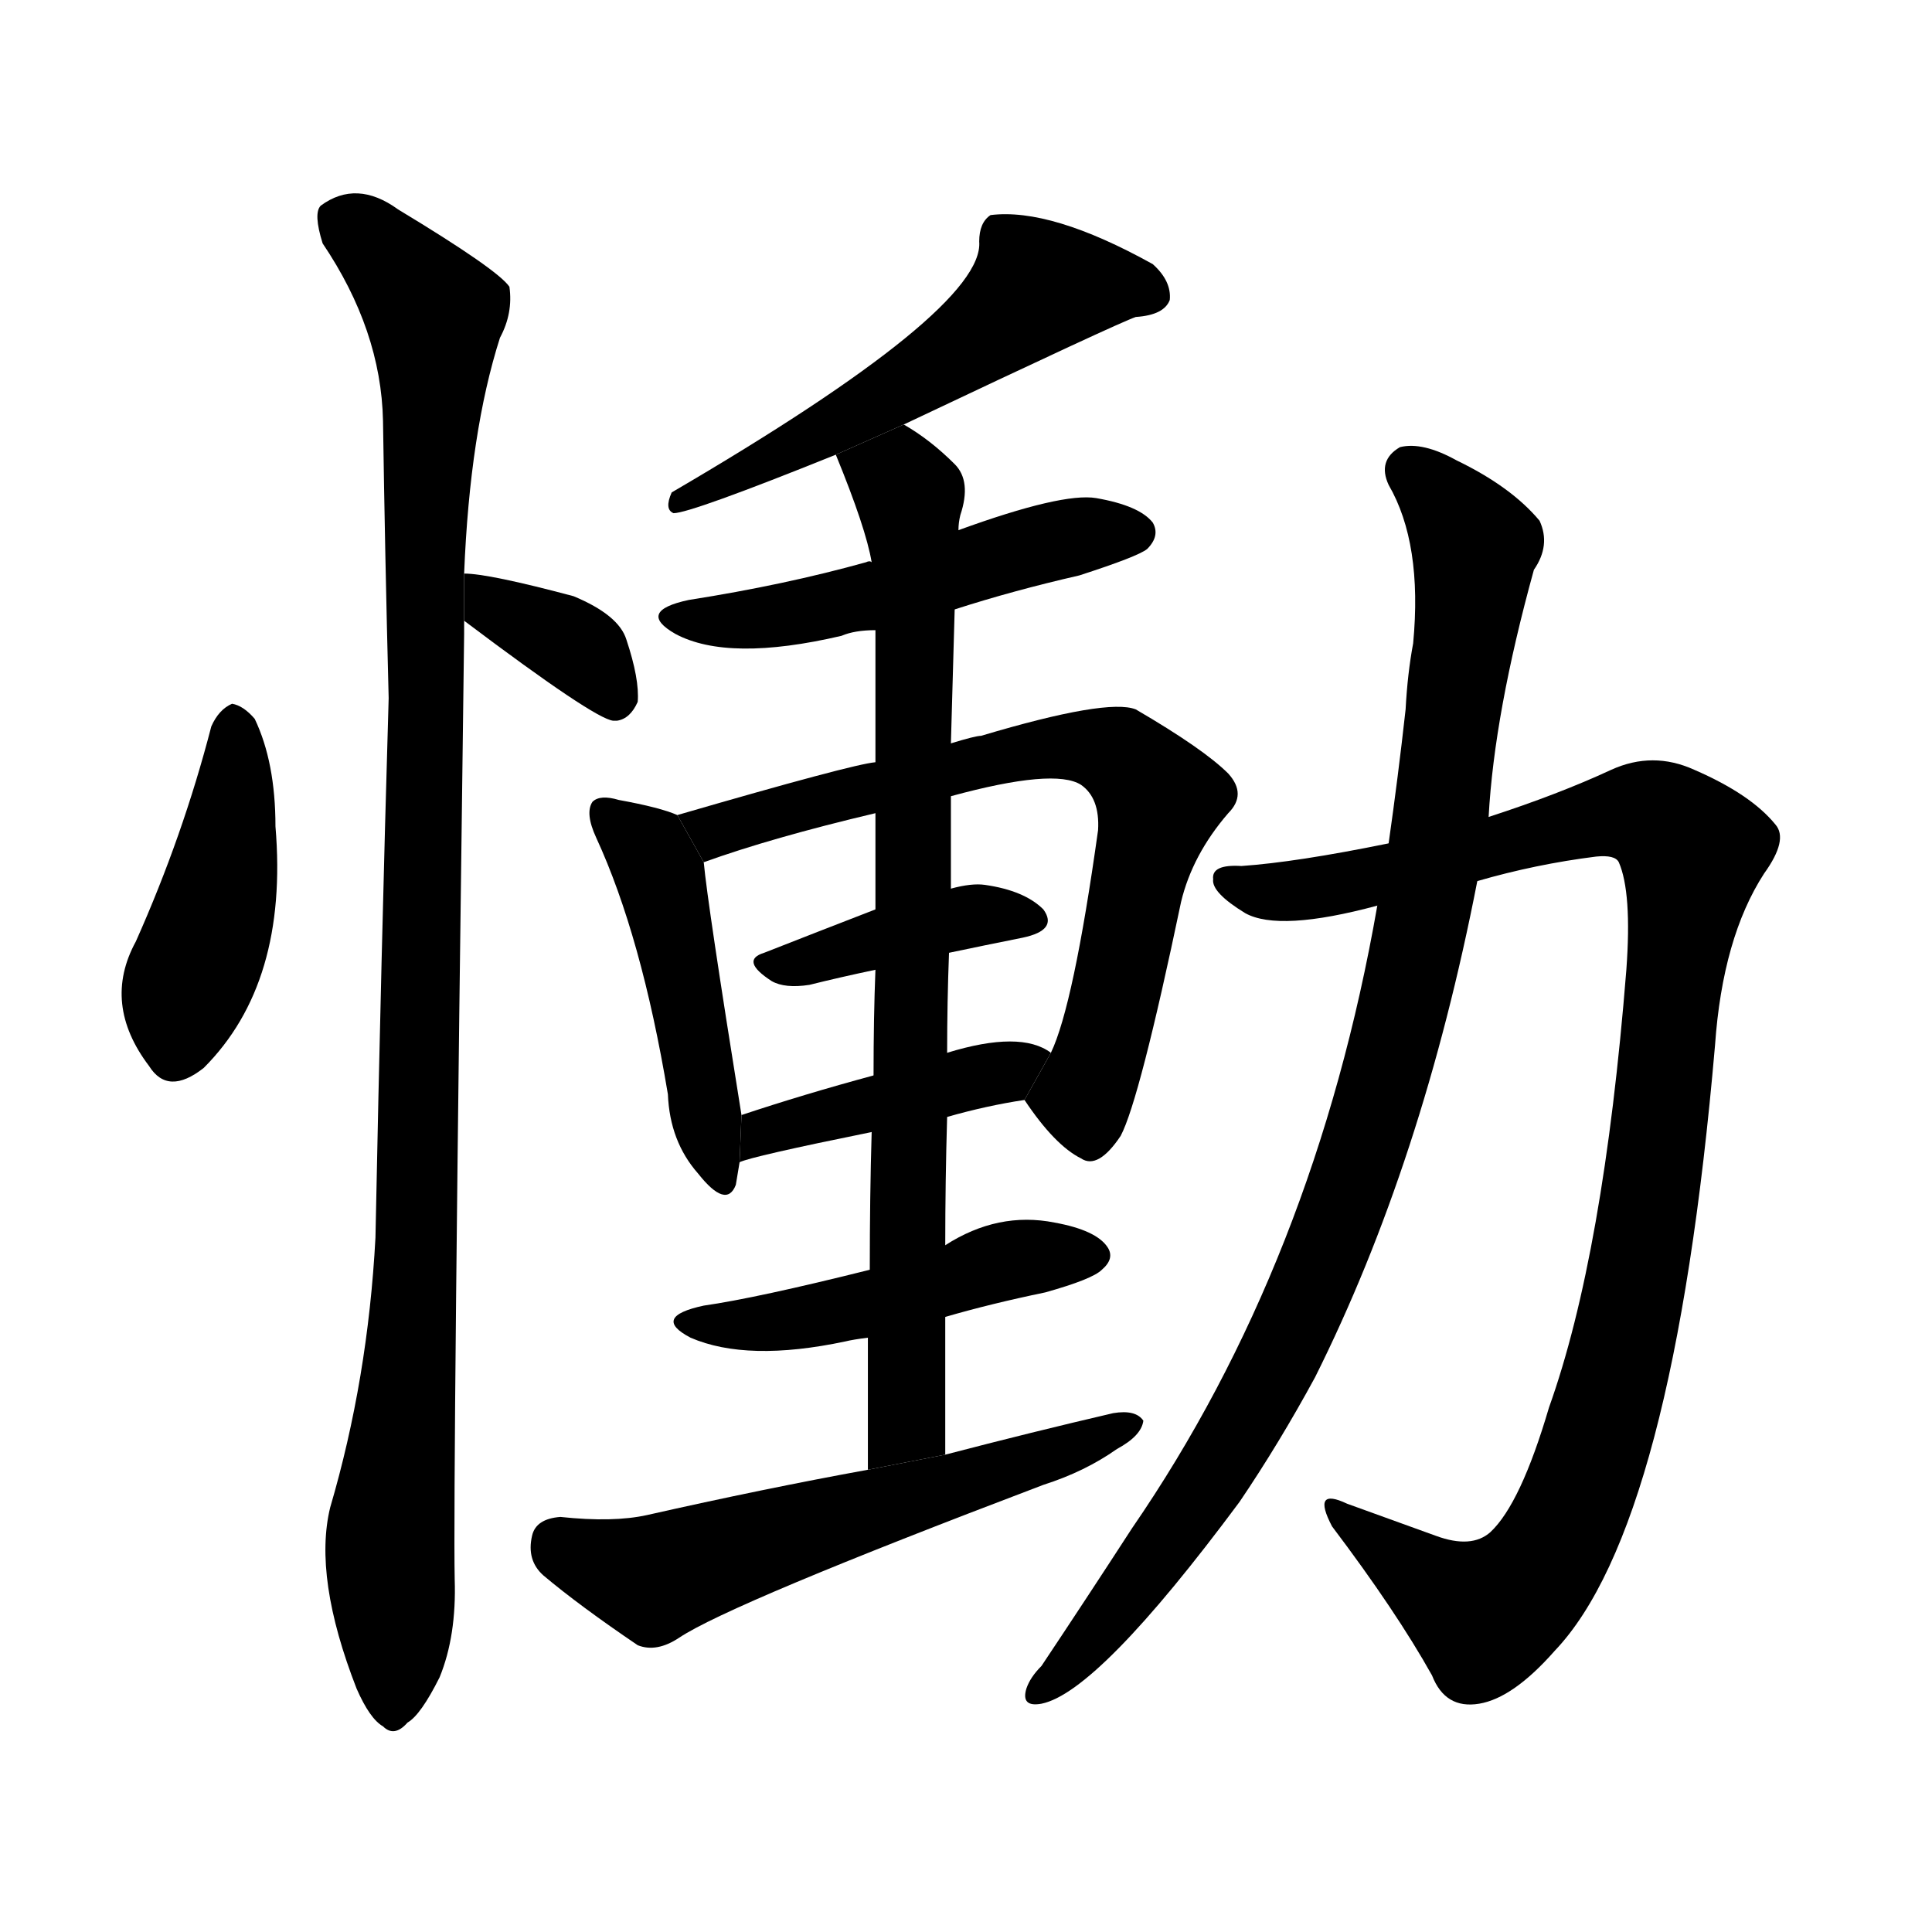 <!-- u615f_tong4_sadness_grief_mourn_be_moved -->
<!-- 615F -->
<!--  -->
<!--  -->
<svg viewBox="0 0 1024 1024">
  <g transform="scale(1, -1) translate(0, -900)">
    <path d="M 112 515 Q 97 457 72 401 Q 54 368 79 335 Q 89 319 108 334 Q 153 379 146 462 Q 146 496 135 519 Q 129 526 123 527 Q 116 524 112 515 Z"></path>
    <path d="M 246 571 Q 315 519 325 518 L 327 518 Q 334 519 338 528 Q 339 540 332 561 Q 328 574 304 584 Q 259 596 246 596 L 246 571 Z"></path>
    <path d="M 246 596 Q 249 671 265 721 Q 272 734 270 748 Q 264 757 211 789 Q 189 805 170 791 Q 166 787 171 771 Q 202 725 203 677 Q 204 608 206 530 Q 202 394 199 244 Q 195 169 175 101 Q 166 64 189 5 Q 196 -11 203 -15 Q 209 -21 216 -13 Q 223 -9 233 11 Q 242 33 241 63 Q 240 112 246 564 Q 246 568 246 571 L 246 596 Z"></path>
    <path d="M 479 675 Q 593 729 602 732 Q 617 733 620 741 Q 621 751 611 760 Q 557 790 525 786 Q 519 782 519 772 Q 522 736 356 639 Q 352 630 357 628 Q 366 628 443 659 L 479 675 Z"></path>
    <path d="M 506 577 Q 537 587 572 595 Q 603 605 608 609 Q 615 616 611 623 Q 604 632 581 636 Q 563 639 508 619 L 462 602 Q 461 603 459 602 Q 416 590 365 582 Q 337 576 358 564 Q 386 549 446 563 Q 453 566 464 566 L 506 577 Z"></path>
    <path d="M 359 468 Q 350 472 328 476 Q 318 479 314 475 Q 310 469 316 456 Q 340 404 354 320 Q 355 295 370 278 Q 385 259 390 272 L 392 284 L 393 309 Q 375 421 373 443 L 359 468 Z"></path>
    <path d="M 543 317 Q 559 293 573 286 Q 582 280 594 298 Q 604 317 626 422 Q 632 447 651 469 Q 661 479 651 490 Q 638 503 602 524 Q 587 530 520 510 Q 517 510 504 506 L 464 496 Q 452 495 359 468 L 373 443 Q 409 456 464 469 L 504 478 Q 559 493 573 484 Q 583 477 582 460 Q 569 367 557 342 L 543 317 Z"></path>
    <path d="M 503 395 Q 522 399 542 403 Q 561 407 553 418 Q 543 428 522 431 Q 515 432 504 429 L 464 418 Q 433 406 405 395 Q 392 391 409 380 Q 416 376 429 378 Q 445 382 464 386 L 503 395 Z"></path>
    <path d="M 502 308 Q 523 314 543 317 L 557 342 Q 541 354 502 342 L 463 330 Q 426 320 393 309 L 392 284 Q 398 287 462 300 L 502 308 Z"></path>
    <path d="M 501 129 Q 501 166 501 202 L 501 240 Q 501 274 502 308 L 502 342 Q 502 369 503 395 L 504 429 Q 504 454 504 478 L 504 506 Q 505 543 506 577 L 508 619 Q 508 623 509 627 Q 515 645 506 654 Q 493 667 479 675 L 443 659 Q 459 620 462 602 L 464 566 Q 464 550 464 496 L 464 469 Q 464 447 464 418 L 464 386 Q 463 361 463 330 L 462 300 Q 461 266 461 227 L 460 191 Q 460 160 460 121 L 501 129 Z"></path>
    <path d="M 501 202 Q 525 209 554 215 Q 579 222 584 227 Q 591 233 587 239 Q 581 248 559 252 Q 529 258 501 240 L 461 227 Q 401 212 373 208 Q 345 202 366 191 Q 396 178 448 189 Q 452 190 460 191 L 501 202 Z"></path>
    <path d="M 460 121 Q 405 111 343 97 Q 325 93 297 96 Q 284 95 282 86 Q 279 73 288 65 Q 307 49 338 28 Q 348 24 360 32 Q 387 50 553 113 Q 575 120 592 132 Q 605 139 606 147 Q 602 153 590 151 Q 547 141 501 129 L 460 121 Z"></path>
    <path d="M 783 433 Q 814 442 846 446 Q 856 447 858 443 Q 865 427 862 386 Q 850 235 821 154 Q 806 103 790 88 Q 780 79 761 86 Q 736 95 714 103 Q 695 112 706 91 Q 740 46 759 12 Q 766 -6 784 -3 Q 802 0 824 25 Q 887 91 909 346 Q 913 403 935 437 Q 948 455 941 463 Q 928 479 898 492 Q 876 502 854 492 Q 826 479 789 467 L 736 453 Q 687 443 658 441 Q 642 442 643 434 Q 642 427 660 416 Q 678 406 730 420 L 783 433 Z"></path>
    <path d="M 730 420 Q 697 231 600 90 Q 576 53 552 17 Q 546 11 544 5 Q 541 -5 552 -3 Q 582 3 657 104 Q 678 135 697 170 Q 754 284 783 433 L 789 467 Q 792 522 813 598 Q 822 611 816 624 Q 801 642 772 656 Q 754 666 742 663 Q 730 656 736 643 Q 754 612 749 559 Q 746 543 745 524 Q 741 488 736 453 L 730 420 Z"></path>
  </g>
</svg>
